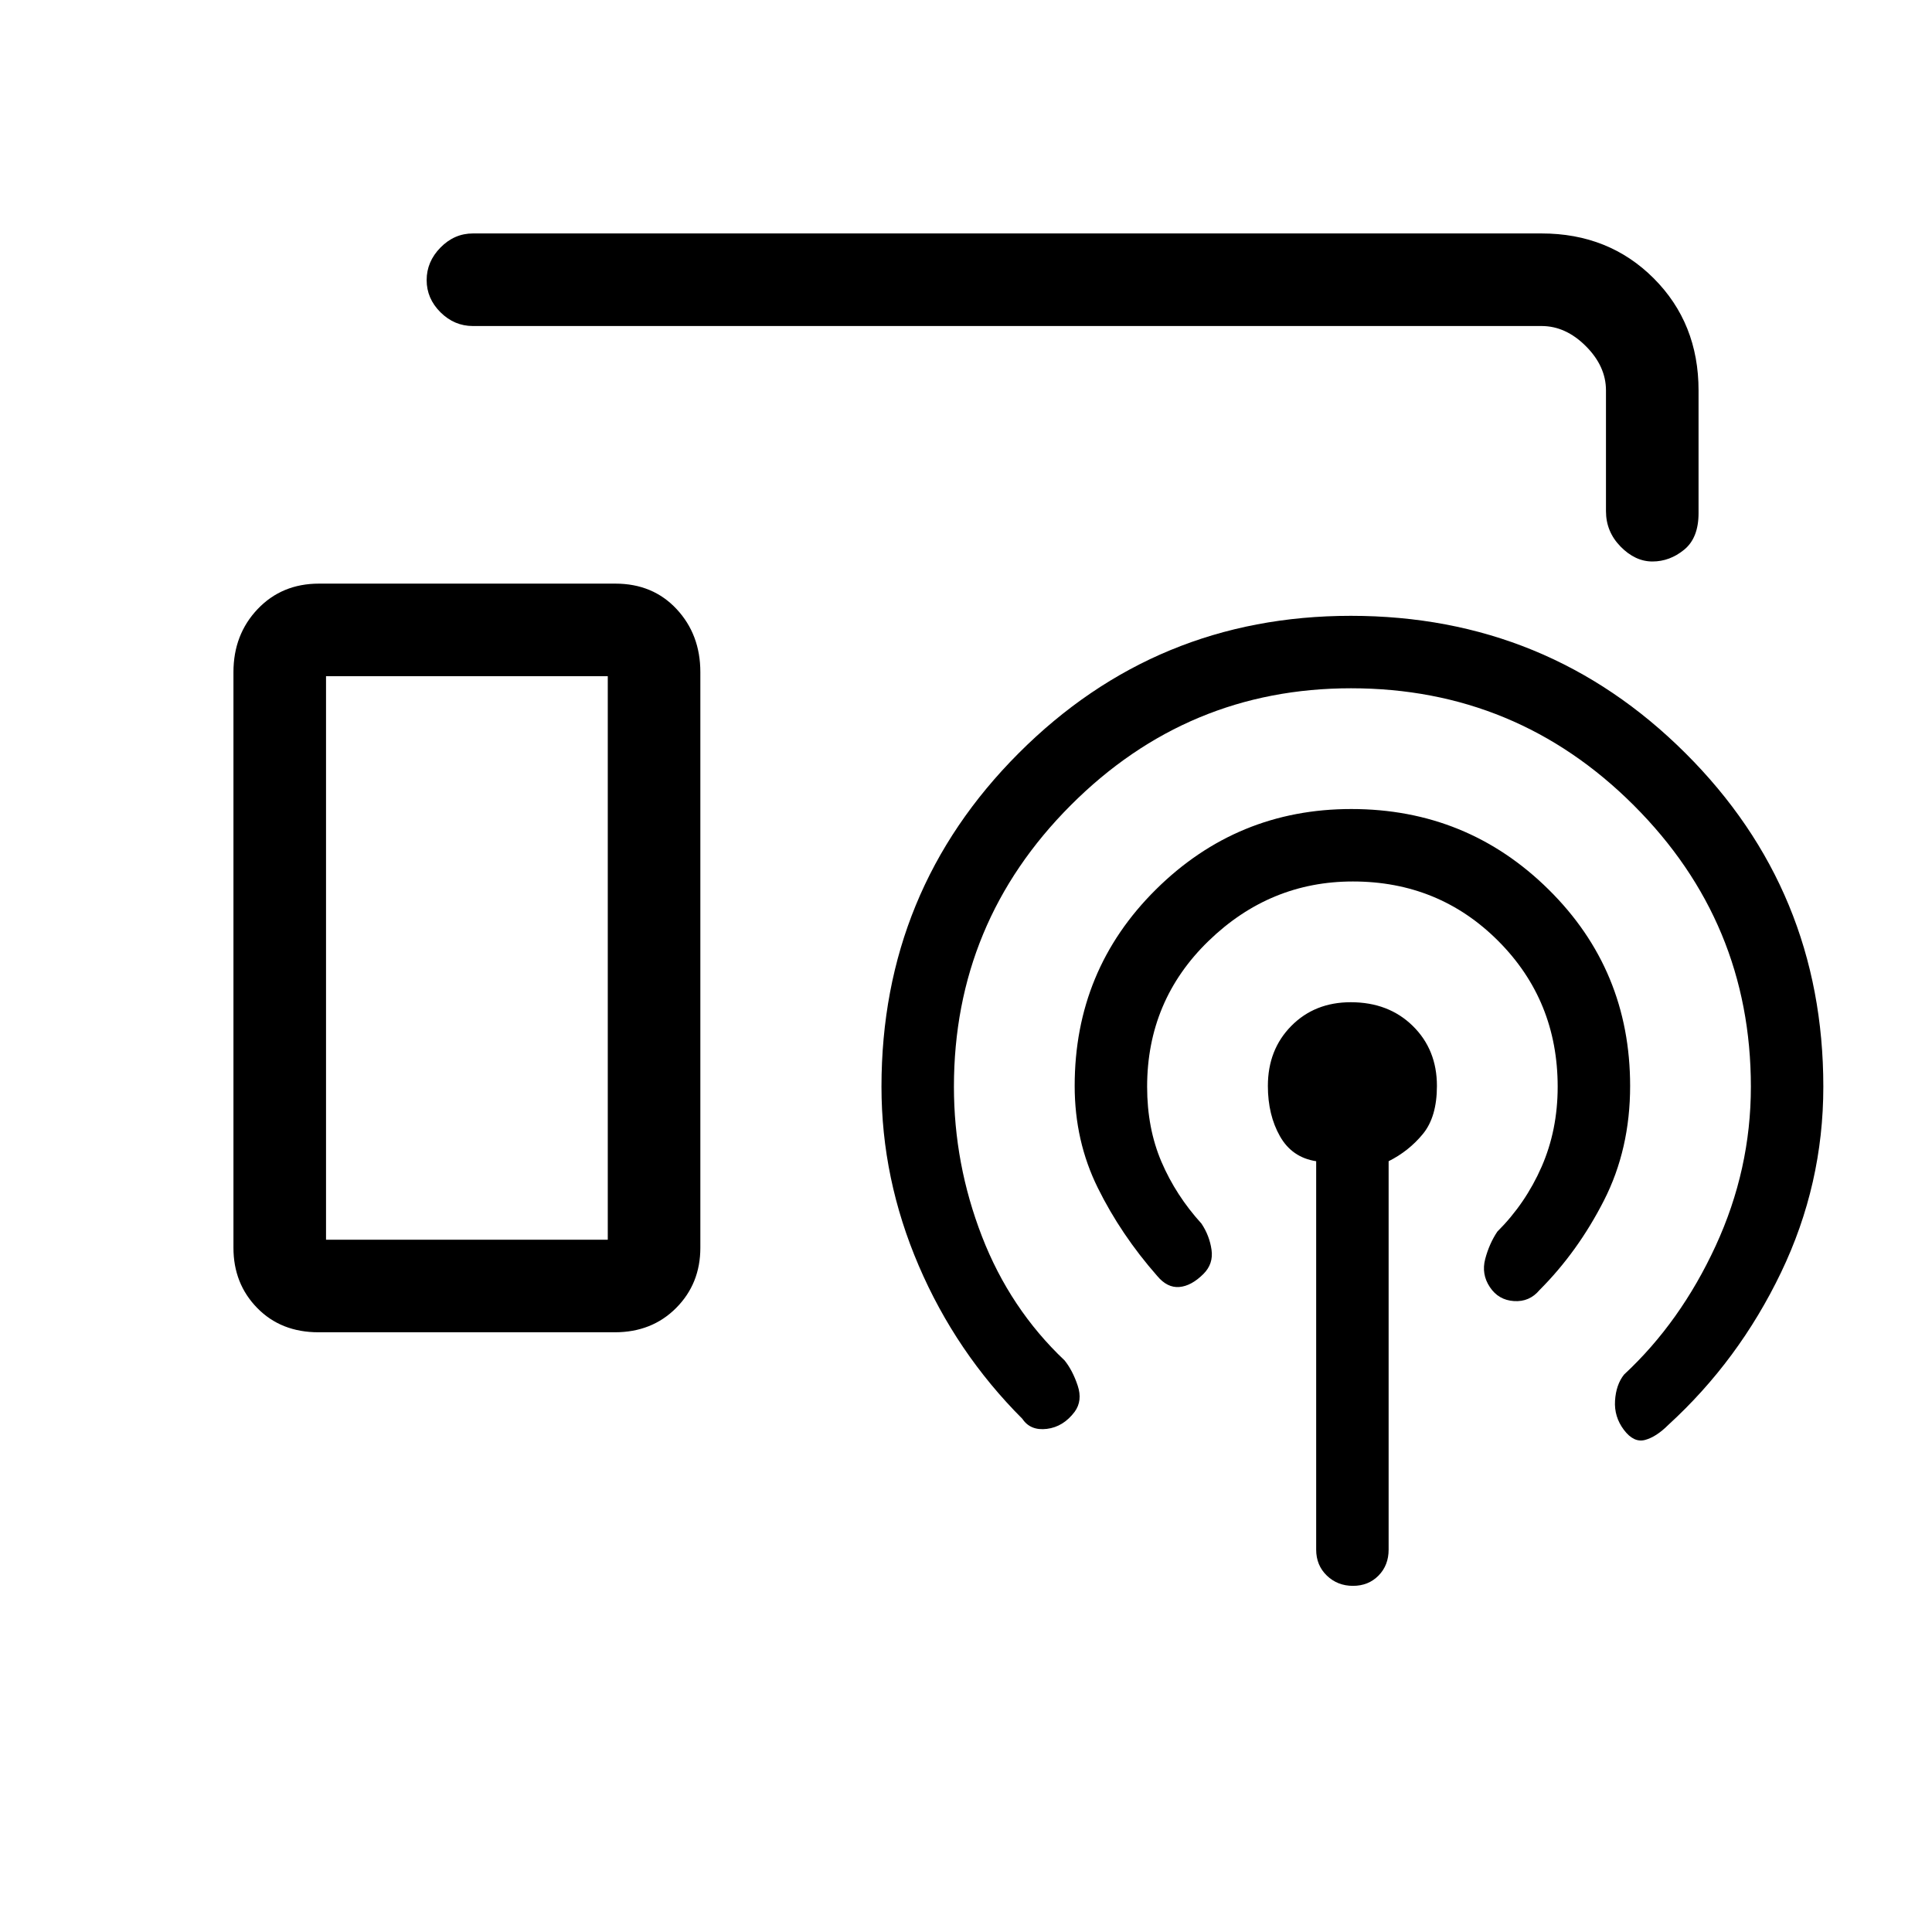 <svg xmlns="http://www.w3.org/2000/svg" height="20" viewBox="0 -960 960 960" width="20"><path d="M235-798q-9.25 0-16.12-6.82-6.88-6.83-6.88-16 0-9.18 6.88-16.18 6.87-7 16.12-7h531q33.42 0 55.71 22.29T844-766v61q0 12.31-7.16 18.15-7.16 5.85-15.75 5.85t-15.84-7.41Q798-695.82 798-706v-60q0-12-10-22t-22-10H235Zm-76.76 500q-18.64 0-30.44-12.08Q116-322.15 116-340v-286q0-18.7 12.02-31.35Q140.05-670 158.5-670h147.26q18.64 0 30.44 12.65T348-626v286q0 17.85-12.03 29.92Q323.95-298 305.5-298H158.24ZM654-190v-193q-12-1.83-18-12.41-6-10.59-6-25 0-18.03 11.64-29.81Q653.28-462 671.19-462 690-462 702-450.22t12 29.81q0 15.41-7 23.91T690-383v193q0 7.8-5.02 12.9-5.02 5.1-12.7 5.1t-12.98-5.1q-5.3-5.1-5.3-12.9Zm18.23-332q-41.23 0-71.73 29.58Q570-462.84 570-420q0 20.68 7.15 37.36Q584.31-365.96 597-352q4 6 5 13t-4 12q-6 6-12 6.5t-11-5.5q-18-20.48-29.5-43.74T534-420.43q0-57.61 40.37-97.59Q614.75-558 671.45-558q57.55 0 98.05 40 40.5 39.99 40.5 97.62 0 31.38-13 56.88-13 25.5-32 44.5-5 6-12.71 5.5-7.72-.5-12-6.97-4.29-6.44-2.29-13.98 2-7.55 6-13.55 14-13.95 22-32.21t8-39.79q0-42.84-29.51-72.42Q714.97-522 672.23-522Zm-.91-96q-81.26 0-139.29 58.14Q474-501.72 474-420q0 38.37 13.92 74.34Q501.85-309.69 529-284q4 5 6.5 12.5t-1.5 13q-5.64 7.5-13.82 8.5T508-255q-33-33-51.5-76.12Q438-374.24 438-420q0-97.48 68.17-165.74Q574.35-654 671.22-654q97.78 0 166.28 68.26T906-420q0 48.52-21 92.26T829-252q-6 6-11.59 7.5-5.6 1.5-10.5-5Q802-256 802.5-264t4.5-13q28-26 45.5-63.93Q870-378.87 870-420q0-81.72-58.21-139.86Q753.57-618 671.32-618ZM162-344h140v-280H162v280Zm0 0h140-140Z"/></svg>